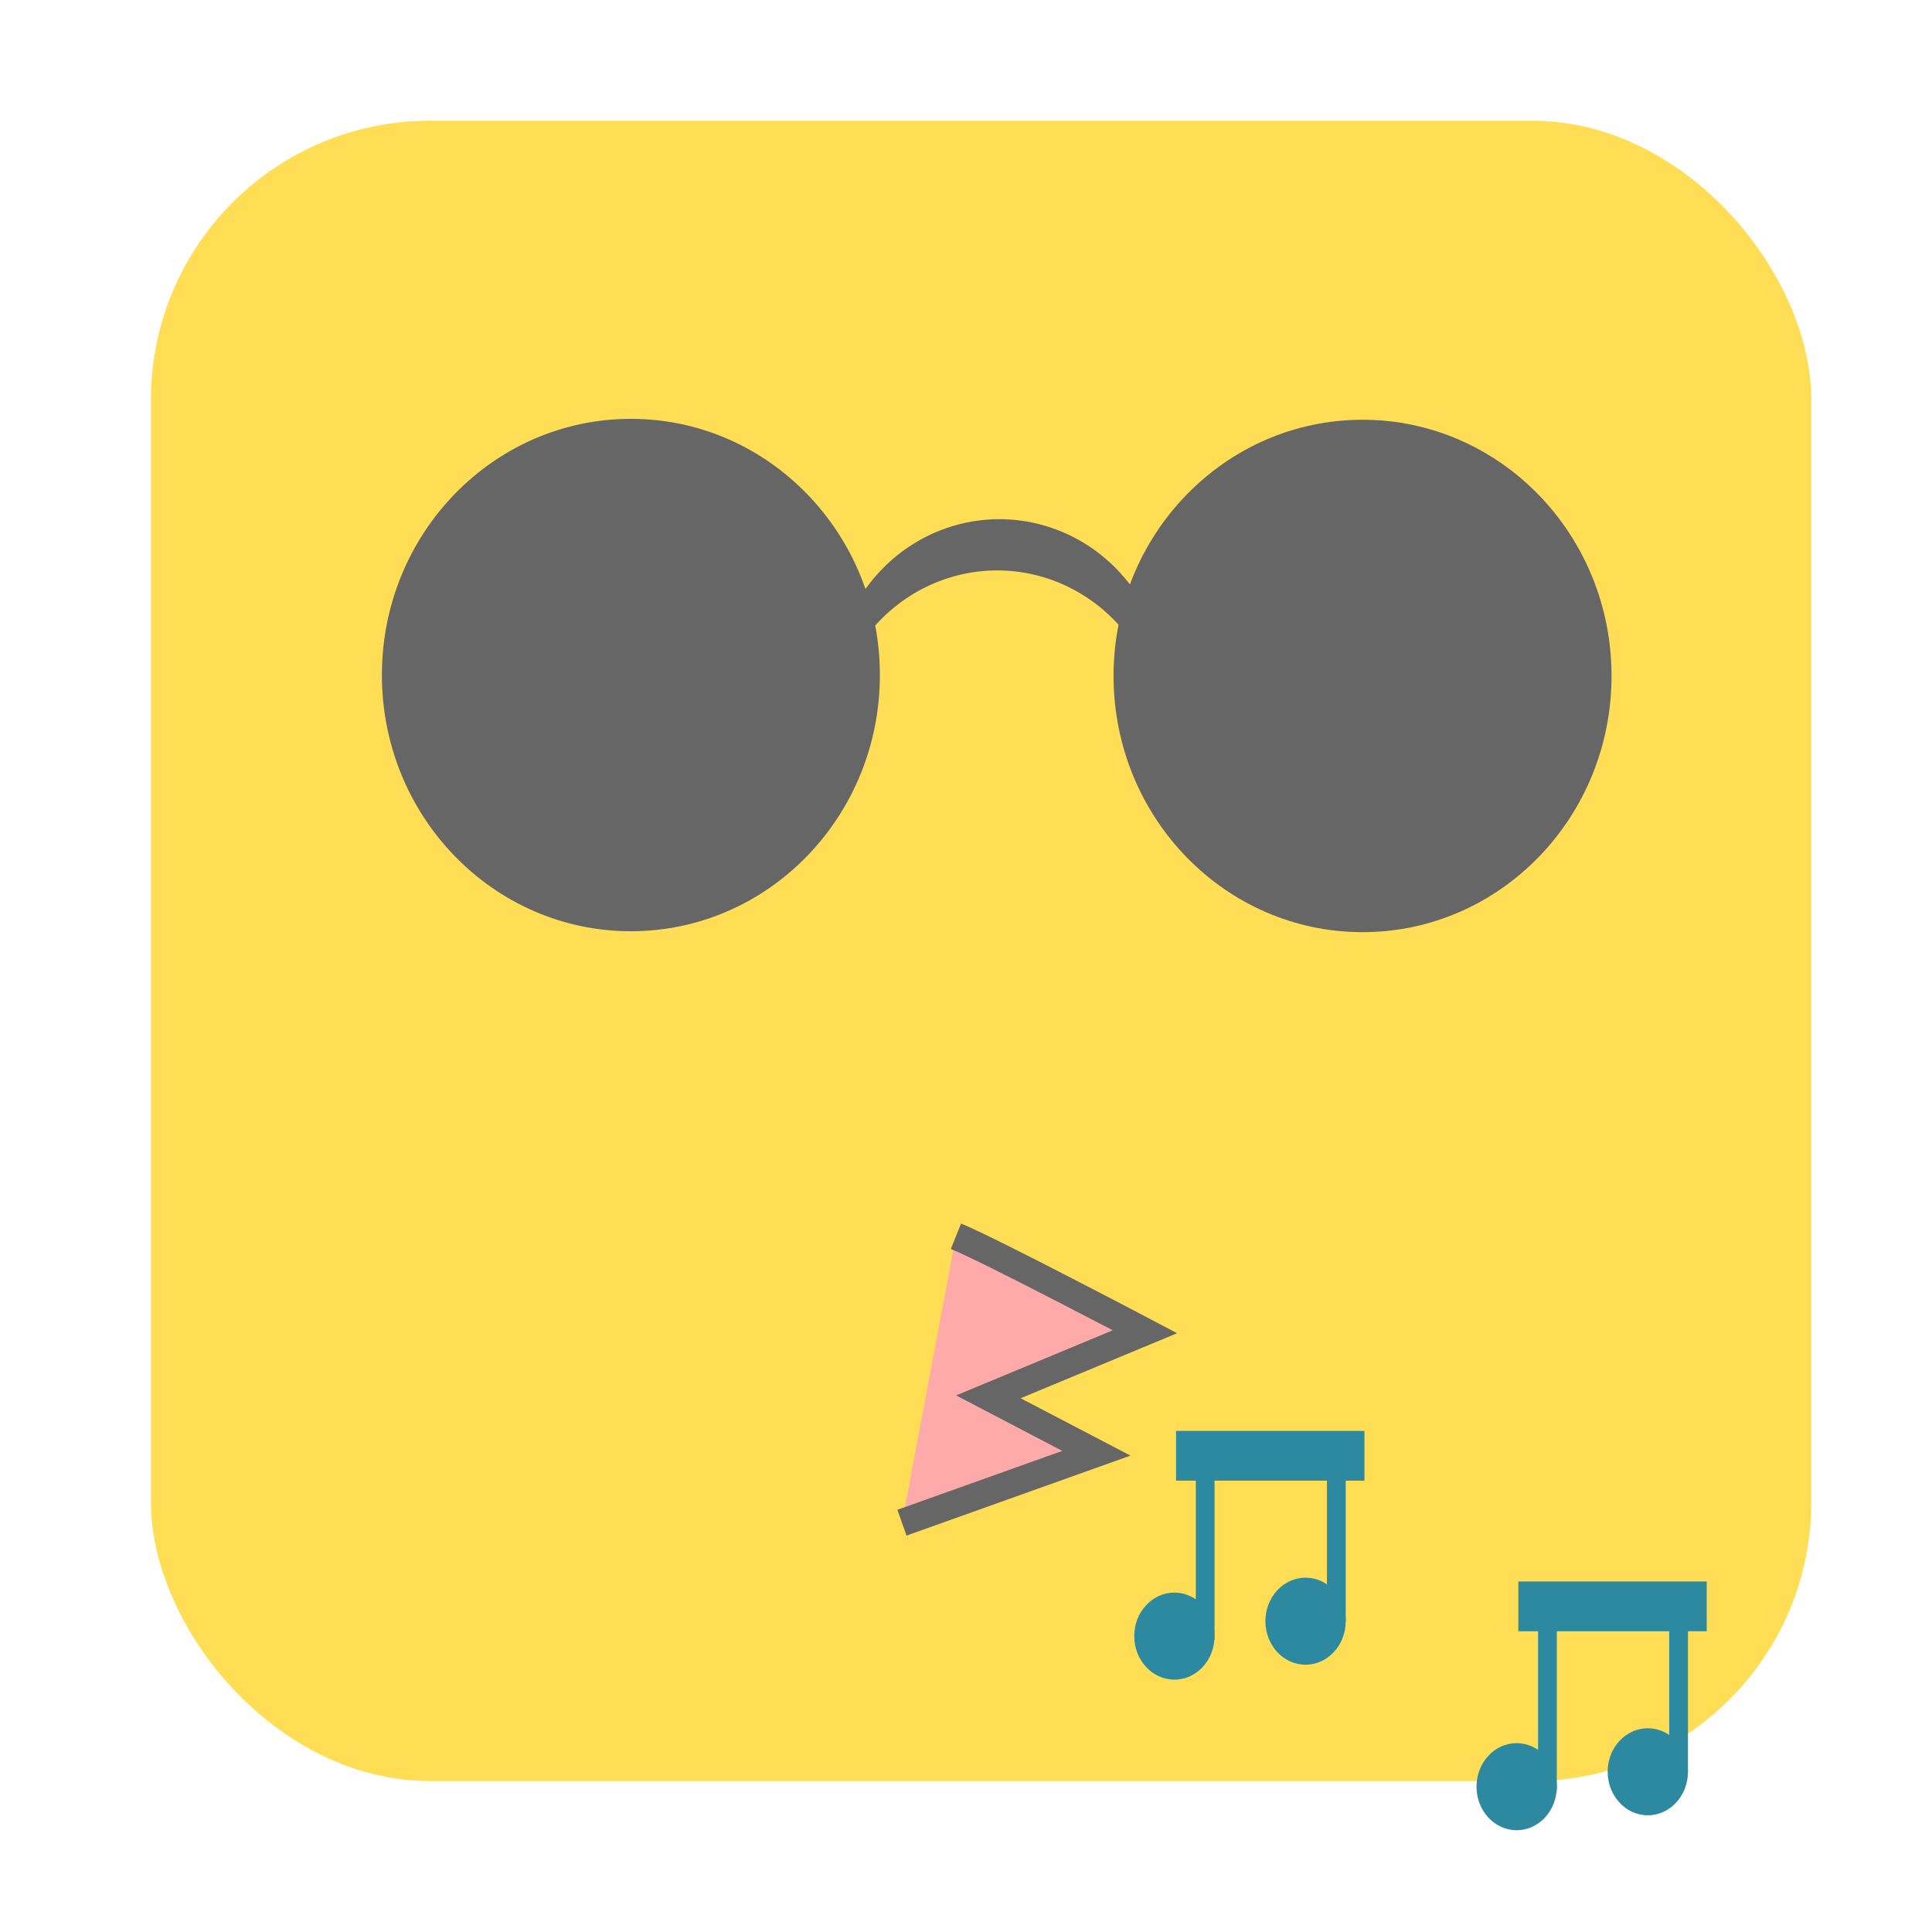 <?xml version="1.0" encoding="UTF-8" standalone="no"?>
<!-- Created with Inkscape (http://www.inkscape.org/) -->

<svg
   xmlns:dc="http://purl.org/dc/elements/1.1/"
   xmlns:cc="http://creativecommons.org/ns#"
   xmlns:rdf="http://www.w3.org/1999/02/22-rdf-syntax-ns#"
   xmlns:svg="http://www.w3.org/2000/svg"
   xmlns="http://www.w3.org/2000/svg"
   xmlns:sodipodi="http://sodipodi.sourceforge.net/DTD/sodipodi-0.dtd"
   xmlns:inkscape="http://www.inkscape.org/namespaces/inkscape"
   width="64px"
   height="64px"
   viewBox="0 0 64 64"
   version="1.1"
   id="SVGRoot"
   inkscape:version="0.92.2 (5c3e80d, 2017-08-06)"
   sodipodi:docname="whistle.svg">
  <sodipodi:namedview
     id="base"
     pagecolor="#ffffff"
     bordercolor="#666666"
     borderopacity="1.0"
     inkscape:pageopacity="0.0"
     inkscape:pageshadow="2"
     inkscape:zoom="4.0000001"
     inkscape:cx="-34.915031"
     inkscape:cy="21.569543"
     inkscape:document-units="px"
     inkscape:current-layer="layer1"
     showgrid="false"
     inkscape:window-width="1366"
     inkscape:window-height="705"
     inkscape:window-x="-8"
     inkscape:window-y="-8"
     inkscape:window-maximized="1"
     inkscape:grid-bbox="true"
     inkscape:object-nodes="false">
    <inkscape:grid
       type="xygrid"
       id="grid18504" />
  </sodipodi:namedview>
  <defs
     id="defs9379" />
  <g
     id="layer1"
     inkscape:groupmode="layer"
     inkscape:label="Layer 1">
    <rect
       style="opacity:1;fill:#ffdd55;fill-opacity:1;stroke:none;stroke-width:4.214;stroke-miterlimit:4;stroke-dasharray:none;stroke-opacity:1"
       id="rect18502"
       width="55"
       height="55"
       x="5"
       y="4"
       ry="9.238" />
    <ellipse
       style="opacity:1;fill:#666666;fill-opacity:1;stroke:none;stroke-width:4.216;stroke-miterlimit:4;stroke-dasharray:none;stroke-opacity:1"
       id="path9389"
       cx="20.899"
       cy="22.362"
       rx="8.248"
       ry="8.487" />
    <ellipse
       cy="22.392"
       cx="45.136"
       id="circle9391"
       style="opacity:1;fill:#666666;fill-opacity:1;stroke:none;stroke-width:4.216;stroke-miterlimit:4;stroke-dasharray:none;stroke-opacity:1"
       rx="8.248"
       ry="8.487" />
    <path
       style="opacity:1;fill:#666666;fill-opacity:1;stroke:none;stroke-width:4.216;stroke-miterlimit:4;stroke-dasharray:none;stroke-opacity:1"
       d="m 33.106,17.199 a 5.499,5.658 0 0 0 -5.499,5.658 5.499,5.658 0 0 0 0.037,0.601 5.499,5.658 0 0 1 5.394,-4.562 5.499,5.658 0 0 1 5.462,5.057 5.499,5.658 0 0 0 0.105,-1.096 5.499,5.658 0 0 0 -5.499,-5.658 z"
       id="path9393"
       inkscape:connector-curvature="0" />
    <g
       transform="matrix(0.328,0,0,0.308,47.987,35.774)"
       id="g13140"
       style="fill:#2c89a0;fill-opacity:1">
      <ellipse
         style="opacity:1;fill:#2c89a0;fill-opacity:1;stroke:none;stroke-width:1.076;stroke-miterlimit:4;stroke-dasharray:none;stroke-opacity:1"
         id="ellipse13130"
         cx="-27.695"
         cy="59.819"
         rx="4.055"
         ry="4.681" />
      <ellipse
         ry="4.681"
         rx="4.055"
         cy="58.214"
         cx="-14.448"
         id="ellipse13132"
         style="opacity:1;fill:#2c89a0;fill-opacity:1;stroke:none;stroke-width:1.076;stroke-miterlimit:4;stroke-dasharray:none;stroke-opacity:1" />
      <rect
         style="opacity:1;fill:#2c89a0;fill-opacity:1;stroke:none;stroke-width:0.902;stroke-miterlimit:4;stroke-dasharray:none;stroke-opacity:1"
         id="rect13134"
         width="19.026"
         height="5.35"
         x="-27.526"
         y="37.75" />
      <rect
         style="opacity:1;fill:#2c89a0;fill-opacity:1;stroke:none;stroke-width:1.076;stroke-miterlimit:4;stroke-dasharray:none;stroke-opacity:1"
         id="rect13136"
         width="1.892"
         height="17.388"
         x="-25.532"
         y="42.833" />
      <rect
         y="40.826"
         x="-12.285"
         height="17.388"
         width="1.892"
         id="rect13138"
         style="opacity:1;fill:#2c89a0;fill-opacity:1;stroke:none;stroke-width:1.076;stroke-miterlimit:4;stroke-dasharray:none;stroke-opacity:1" />
    </g>
    <g
       id="g13174"
       transform="matrix(0.328,0,0,0.308,59.325,40.762)"
       style="fill:#2c89a0">
      <ellipse
         ry="4.681"
         rx="4.055"
         cy="59.819"
         cx="-27.695"
         id="ellipse13164"
         style="opacity:1;fill:#2c89a0;fill-opacity:1;stroke:none;stroke-width:1.076;stroke-miterlimit:4;stroke-dasharray:none;stroke-opacity:1" />
      <ellipse
         style="opacity:1;fill:#2c89a0;fill-opacity:1;stroke:none;stroke-width:1.076;stroke-miterlimit:4;stroke-dasharray:none;stroke-opacity:1"
         id="ellipse13166"
         cx="-14.448"
         cy="58.214"
         rx="4.055"
         ry="4.681" />
      <rect
         y="37.75"
         x="-27.526"
         height="5.35"
         width="19.026"
         id="rect13168"
         style="opacity:1;fill:#2c89a0;fill-opacity:1;stroke:none;stroke-width:0.902;stroke-miterlimit:4;stroke-dasharray:none;stroke-opacity:1" />
      <rect
         y="42.833"
         x="-25.532"
         height="17.388"
         width="1.892"
         id="rect13170"
         style="opacity:1;fill:#2c89a0;fill-opacity:1;stroke:none;stroke-width:1.076;stroke-miterlimit:4;stroke-dasharray:none;stroke-opacity:1" />
      <rect
         style="opacity:1;fill:#2c89a0;fill-opacity:1;stroke:none;stroke-width:1.076;stroke-miterlimit:4;stroke-dasharray:none;stroke-opacity:1"
         id="rect13172"
         width="1.892"
         height="17.388"
         x="-12.285"
         y="40.826" />
    </g>
    <path
       style="fill:#ffaaaa;fill-opacity:1;stroke:#666666;stroke-width:0.907px;stroke-linecap:butt;stroke-linejoin:miter;stroke-opacity:1"
       d="m 31.667,40.953 c 1.073,0.431 6.261,3.163 6.261,3.163 l -5.187,2.156 3.578,1.869 -6.44,2.3"
       id="path13176"
       inkscape:connector-curvature="0"
       sodipodi:nodetypes="ccccc" />
  </g>
</svg>
